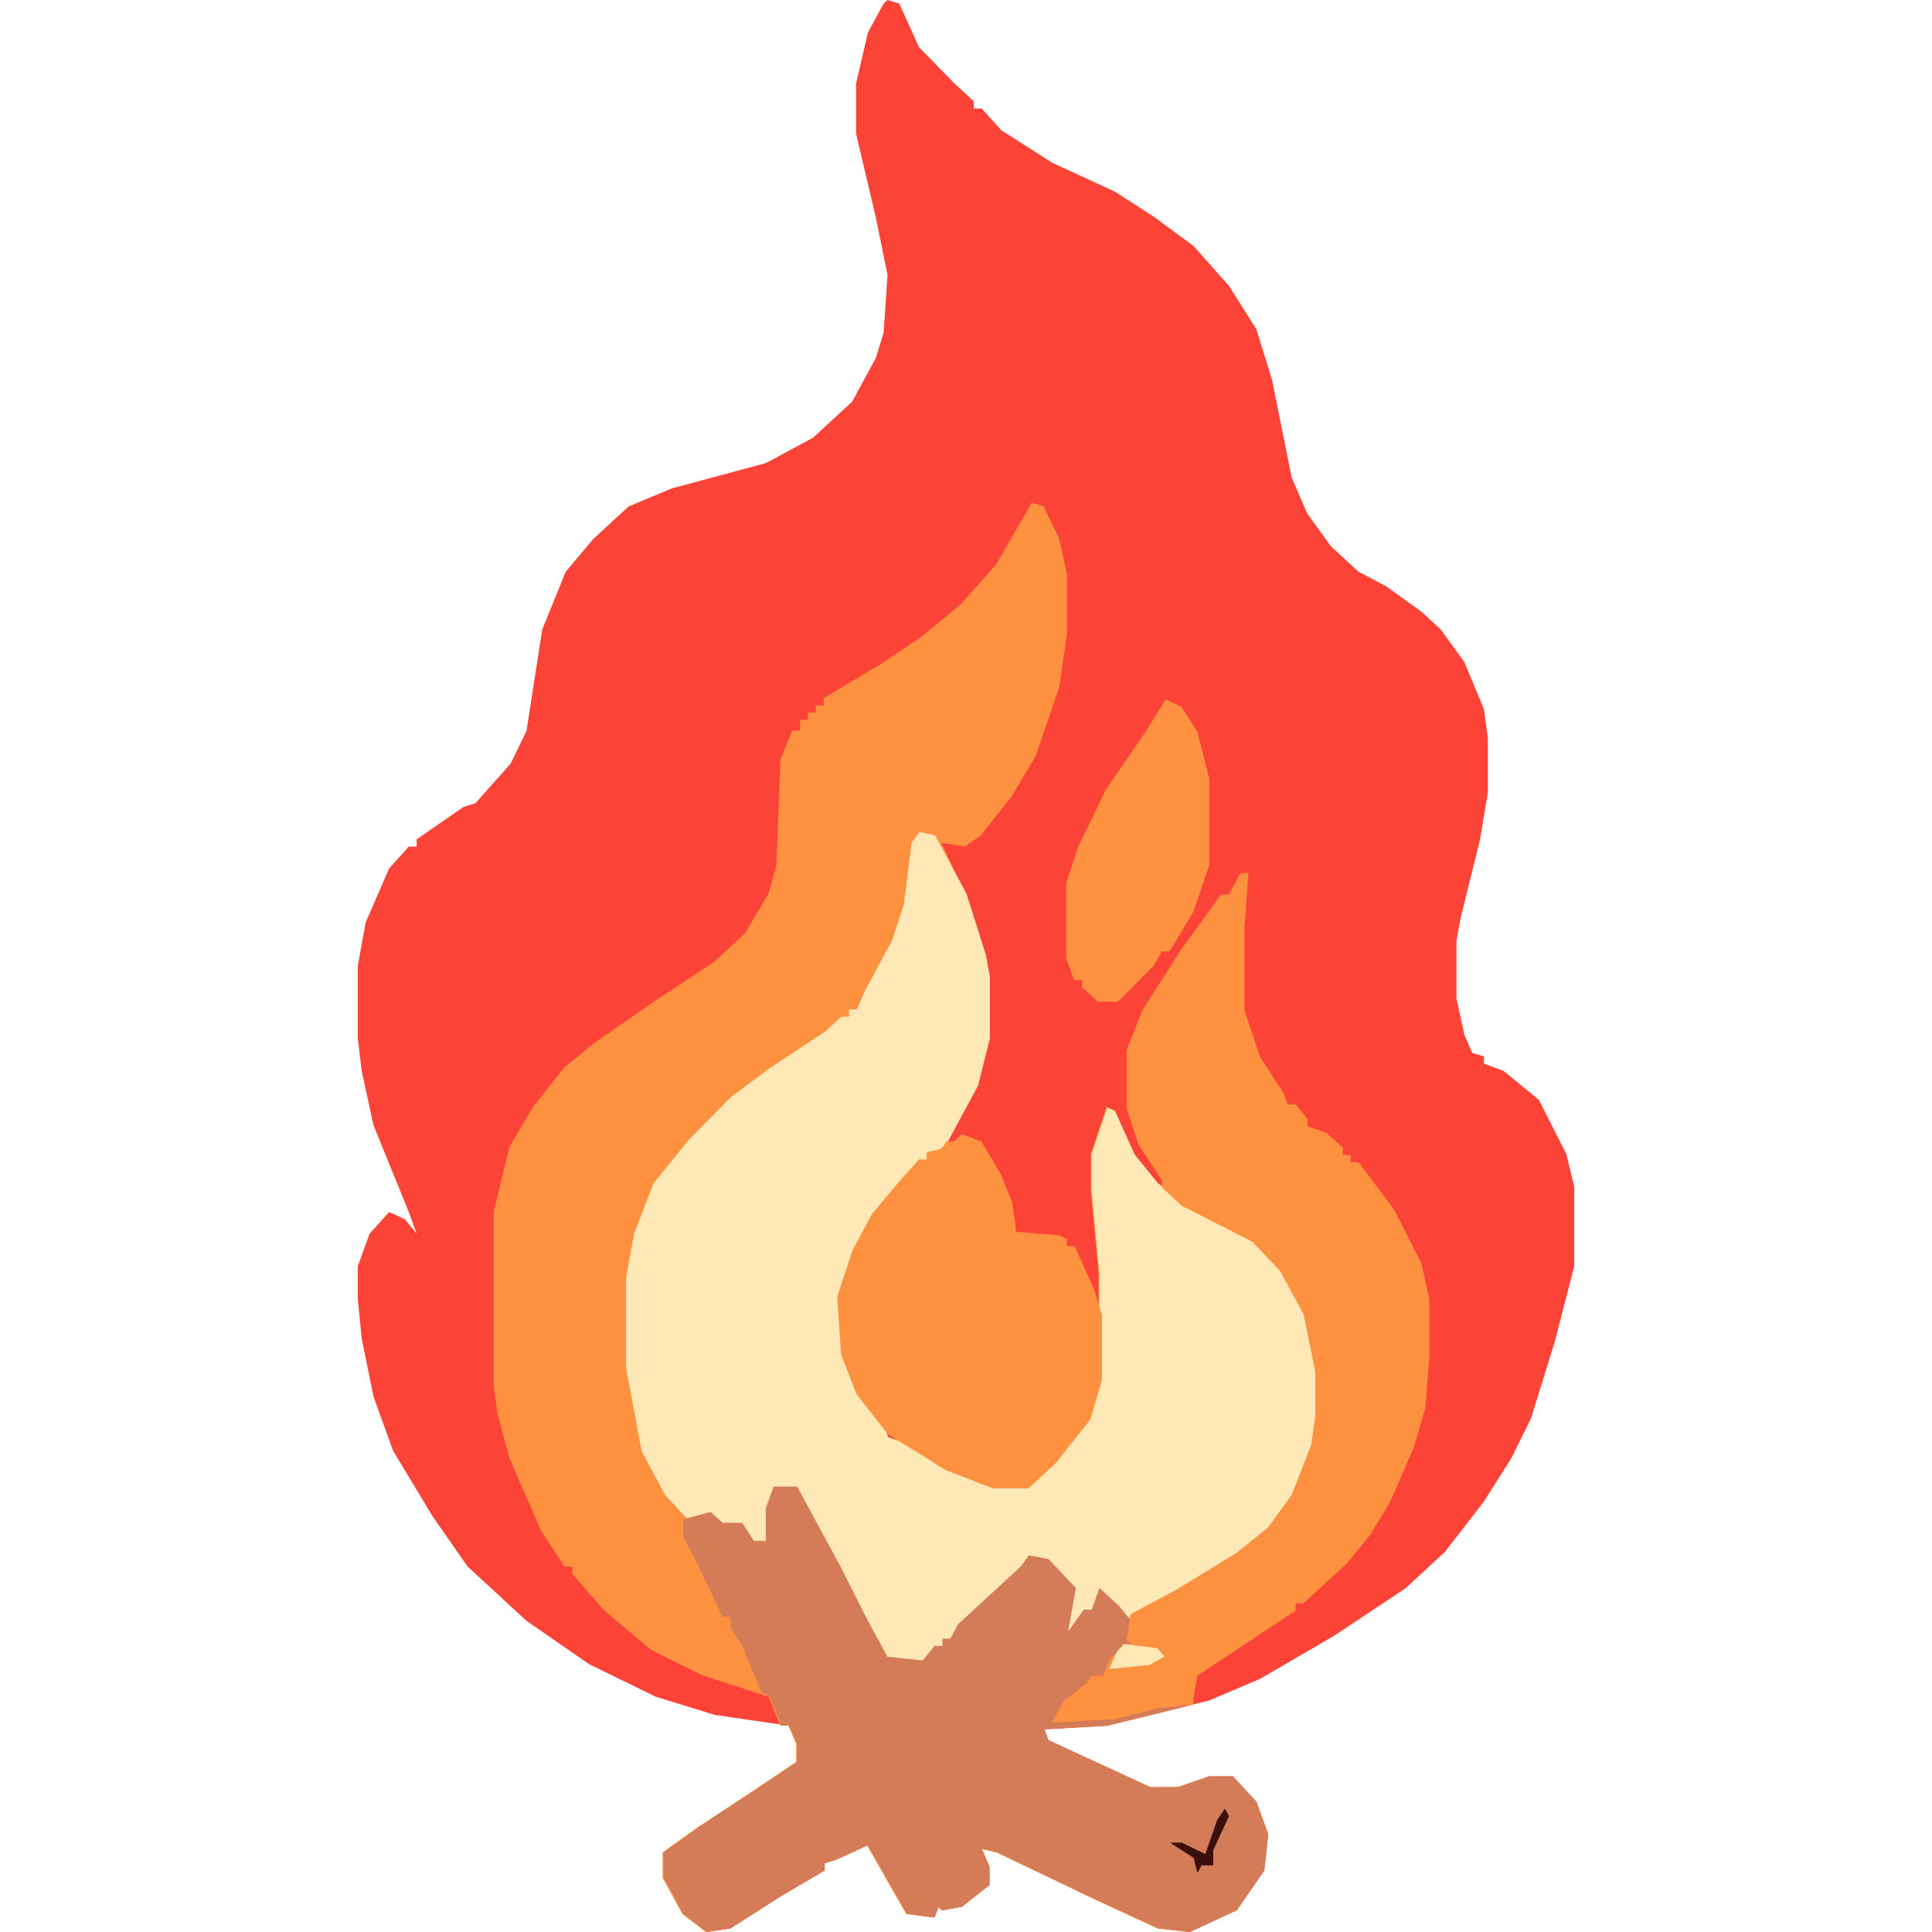 <svg width="1080" height="1080" viewBox="0 0 1080 1080" fill="none" xmlns="http://www.w3.org/2000/svg">
<path d="M496.129 0L502.71 2.022L513.677 26.292L533.419 46.517L544.387 56.629V60.674H548.774L559.742 72.809L588.258 91.011L623.355 107.191L645.29 121.348L667.226 137.528L686.968 159.775L702.323 184.045L711.097 212.36L722.065 266.966L730.839 287.191L744 305.393L759.355 319.551L774.71 327.64L794.452 341.798L805.419 351.91L818.581 370.112L829.548 396.404L831.742 412.584V442.921L827.355 469.213L816.387 513.708L814.194 525.843V558.202L818.581 578.427L822.968 588.539L829.548 590.562V594.607L840.516 598.652L860.258 614.831L875.613 645.169L880 663.371V707.865L869.032 750.337L855.871 792.809L844.903 815.056L829.548 839.326L807.613 867.64L785.677 887.865L746.194 914.157L704.516 938.427L676 950.562L618.968 964.719L583.871 966.742L586.065 972.809L643.097 999.101H658.452L676 993.034H689.161L702.323 1007.19L708.903 1025.39L706.71 1045.62L691.355 1067.87L665.032 1080L647.484 1077.98L612.387 1061.8L557.548 1035.51L548.774 1033.48L553.161 1043.6V1053.71L537.806 1065.84L526.839 1067.87L524.645 1065.84L522.452 1071.91L507.097 1069.89L485.161 1031.46L467.613 1039.55L461.032 1041.57V1045.62L436.903 1059.78L408.387 1077.98L395.226 1080L382.065 1069.89L371.097 1049.66V1035.51L390.839 1021.35L421.548 1001.12L445.677 984.944V974.831L441.29 964.719L399.613 958.652L366.71 948.539L329.419 930.337L294.323 906.067L261.419 875.73L241.677 847.416L219.742 811.011L208.774 780.674L202.194 748.315L200 726.067V707.865L206.581 689.663L217.548 677.528L226.323 681.573L232.903 689.663L228.516 677.528L208.774 628.989L202.194 598.652L200 580.449V540L204.387 515.73L217.548 485.393L228.516 473.258H232.903V469.213L259.226 451.011L265.806 448.989L285.548 426.742L294.323 408.539L303.097 351.91L316.258 319.551L331.613 301.348L351.355 283.146L375.484 273.034L428.129 258.876L454.452 244.719L476.387 224.494L489.548 200.225L493.935 186.067L496.129 153.708L489.548 121.348L478.581 74.832V46.517L485.161 18.202L493.935 2.022L496.129 0Z" fill="#FC4337"/>
<path d="M576.748 281L583.333 283.023L592.114 301.228L596.505 321.456V353.82L592.114 384.162L578.943 422.595L565.771 444.846L548.21 467.096L539.429 473.165L526.257 471.142L532.843 485.301L546.014 517.666L552.6 545.985V580.372L546.014 606.668L528.452 639.033L521.867 645.101H517.476V649.147H513.086L508.695 657.238L493.329 673.42L480.157 693.648L471.376 715.899L469.181 726.013L471.376 758.377L480.157 780.628L493.329 796.81L495.524 802.878L506.5 806.924L524.062 819.061L548.21 829.175L554.795 831.197H574.552L589.919 817.038L607.481 794.787L614.067 772.537V711.853L609.676 665.329V645.101L618.457 618.805L622.848 620.828L633.824 645.101L646.995 661.284L666.752 675.443L699.681 691.625L717.243 709.83L730.414 734.104L737 766.468V790.742L732.61 815.015L721.633 839.289L704.071 859.516L682.119 875.699L646.995 895.927L636.019 901.995H631.629V916.154L633.824 920.2L622.848 926.268L616.262 936.382H609.676L605.286 944.473L598.7 950.542H594.31L589.919 960.656L622.848 958.633L653.581 950.542H660.167V954.587L618.457 964.701L583.333 966.724L585.529 972.792L642.605 999.089H657.971L675.533 993.02H688.705L701.876 1007.18L708.462 1025.38L706.267 1045.61L690.9 1067.86L664.557 1080L646.995 1077.98L611.871 1061.79L556.99 1035.5L548.21 1033.48L552.6 1043.59V1053.7L537.233 1065.84L526.257 1067.86L524.062 1065.84L521.867 1071.91L506.5 1069.89L484.548 1031.45L466.986 1039.54L460.4 1041.57V1045.61L436.252 1059.77L407.714 1077.98L394.543 1080L381.371 1069.89L370.395 1049.66V1035.5L390.152 1021.34L420.886 1001.11L445.033 984.929V974.815L440.643 964.701H436.252L429.667 948.519L392.348 936.382L363.81 922.223L337.467 899.972L319.905 879.744V875.699H315.514L302.343 855.471L284.781 815.015L278.195 790.742L276 774.559V677.466L284.781 641.056L297.952 618.805L315.514 596.554L333.076 582.395L368.2 558.122L398.933 537.894L416.495 521.711L429.667 499.461L434.057 483.278L436.252 424.618L442.838 408.435H447.229V402.367H451.619V398.322H456.01V394.276H460.4V390.23L491.133 372.025L515.281 355.843L537.233 337.638L556.99 315.387L576.748 281Z" fill="#FD9140"/>
<path d="M513.983 465L522.729 467.026L540.22 499.443L551.153 533.887L553.339 546.043V580.487L546.78 606.826L529.288 639.243L522.729 645.322H518.356V649.374H513.983L509.61 657.478L494.305 673.687L481.186 693.948L472.441 716.235L470.254 726.365L472.441 758.783L481.186 781.07L494.305 797.278L496.492 803.357L507.424 807.409L524.915 819.565L548.966 829.696L555.525 831.722H575.203L590.508 817.539L608 795.252L614.559 772.965V712.183L610.186 665.583V645.322L618.932 618.983L623.305 621.009L634.237 645.322L647.356 661.53L667.034 675.713L699.831 691.922L717.322 710.157L730.441 734.47L737 766.887V791.2L732.627 815.513L721.695 839.826L704.203 860.087L682.339 876.296L647.356 896.557L632.051 904.661L625.492 902.635L614.559 890.478L610.186 900.609L594.881 914.791L599.254 888.452L586.136 874.27L575.203 872.243L559.898 888.452L533.661 912.765L531.475 916.817H527.102V920.87L516.169 931L496.492 928.974L481.186 904.661L457.136 856.035L446.203 835.774V831.722H433.085V841.852L430.898 843.878V862.113L422.153 864.139L415.593 856.035V851.983L404.661 854.009L398.102 847.93L384.983 849.957L371.864 835.774L358.746 811.461L350 764.861V714.209L354.373 689.896L365.305 661.53L384.983 637.217L409.034 612.904L430.898 596.696L461.508 576.435L470.254 568.33H474.627V564.278H479L483.373 554.148L498.678 525.783L505.237 505.522L509.61 471.078L513.983 465Z" fill="#FEE8B5"/>
<path d="M432.455 831H445.623L469.766 875.537L485.13 905.902L496.104 926.146L515.857 928.171L522.442 920.073H526.831V916.024H531.221L535.61 907.927L570.727 875.537L575.117 869.463L586.091 871.488L601.455 887.683L597.065 911.976L605.844 899.829H610.234L614.623 887.683L625.597 897.805L632.182 905.902V916.024L634.377 920.073L623.403 926.146L616.818 936.268H610.234L605.844 944.366L599.26 950.439H594.87L590.481 960.561L623.403 958.537L654.13 950.439H660.714V954.488L619.013 964.61L583.896 966.634L586.091 972.707L643.156 999.024H658.519L676.078 992.951H689.247L702.416 1007.12L709 1025.34L706.805 1045.59L691.442 1067.85L665.104 1080L647.545 1077.98L612.429 1061.78L557.558 1035.46L548.779 1033.44L553.169 1043.56V1053.68L537.805 1065.83L526.831 1067.85L524.636 1065.83L522.442 1071.9L507.078 1069.88L485.13 1031.41L467.571 1039.51L460.987 1041.54V1045.59L436.844 1059.76L408.312 1077.98L395.143 1080L381.974 1069.88L371 1049.63V1035.46L390.753 1021.29L421.481 1001.05L445.623 984.854V974.732L441.234 964.61H436.844L430.26 948.415L425.87 946.39L414.896 920.073L408.312 909.951V903.878H403.922L388.558 871.488L381.974 859.341V849.22L397.338 845.171L403.922 851.244H414.896L421.481 861.366H428.065V843.146L432.455 831Z" fill="#D47C58"/>
<path d="M693.5 488H697.896L695.698 518.319V564.809L704.49 591.085L717.677 611.298L719.875 617.362H724.271L730.865 625.447V629.489L741.854 633.532L750.646 641.617V645.66H755.042V649.702H759.438L779.219 675.979L794.604 706.298L799 726.511V758.851L796.802 787.149L790.208 809.383L777.021 839.702L766.031 857.894L752.844 874.064L728.667 896.298H724.271V900.34L684.708 926.617L669.323 936.723L667.125 948.851V952.894L647.344 954.915L623.167 960.979L588 963L594.594 950.872L607.781 940.766L609.979 936.723H616.573L620.969 926.617L631.958 918.532L629.76 916.511L631.958 902.362L658.333 888.213L691.302 868L708.885 853.851L722.073 835.66L733.063 807.362L735.26 791.192V766.936L728.667 734.596L715.479 710.34L700.094 694.17L660.531 673.957L649.542 663.851V659.809L636.354 639.596L629.76 619.383V587.043L638.552 564.809L660.531 530.447L682.51 500.128H686.906L691.302 492.043L693.5 488Z" fill="#FD9140"/>
<path d="M537.647 634L548.529 638.041L559.412 656.224L565.941 672.388L568.118 688.551L592.059 690.571L596.412 692.592V696.633H600.765L611.647 720.878L616 735.02V771.388L609.471 793.612L587.706 819.878L574.647 832H555.059L528.941 821.898L496.294 801.694L478.882 779.469L470.176 757.245L468 724.918L476.706 698.653L487.588 678.449L502.824 660.265L513.706 648.143H518.059V644.102L526.765 642.082L528.941 638.041H533.294L537.647 634Z" fill="#FD9140"/>
<path d="M651.556 391L660.444 395.024L669.333 409.107L676 435.262V483.548L667.111 509.702L653.778 531.833H649.333L644.889 539.881L624.889 560H613.778L604.889 551.952V547.929H600.444L596 535.857V493.607L602.667 473.488L618.222 441.298L640.444 409.107L651.556 391Z" fill="#FE9240"/>
<path d="M628.267 919L646.867 921.333L651 926L642.733 930.667L620 933L624.133 923.667L628.267 919Z" fill="#FEE8B5"/>
<path d="M684.8 1011L687 1015.24L678.2 1034.29V1042.76H671.6L669.4 1047L667.2 1038.53L654 1030.06H660.6L673.8 1036.41L680.4 1017.35L684.8 1011Z" fill="#3A0F0C"/>
</svg>
